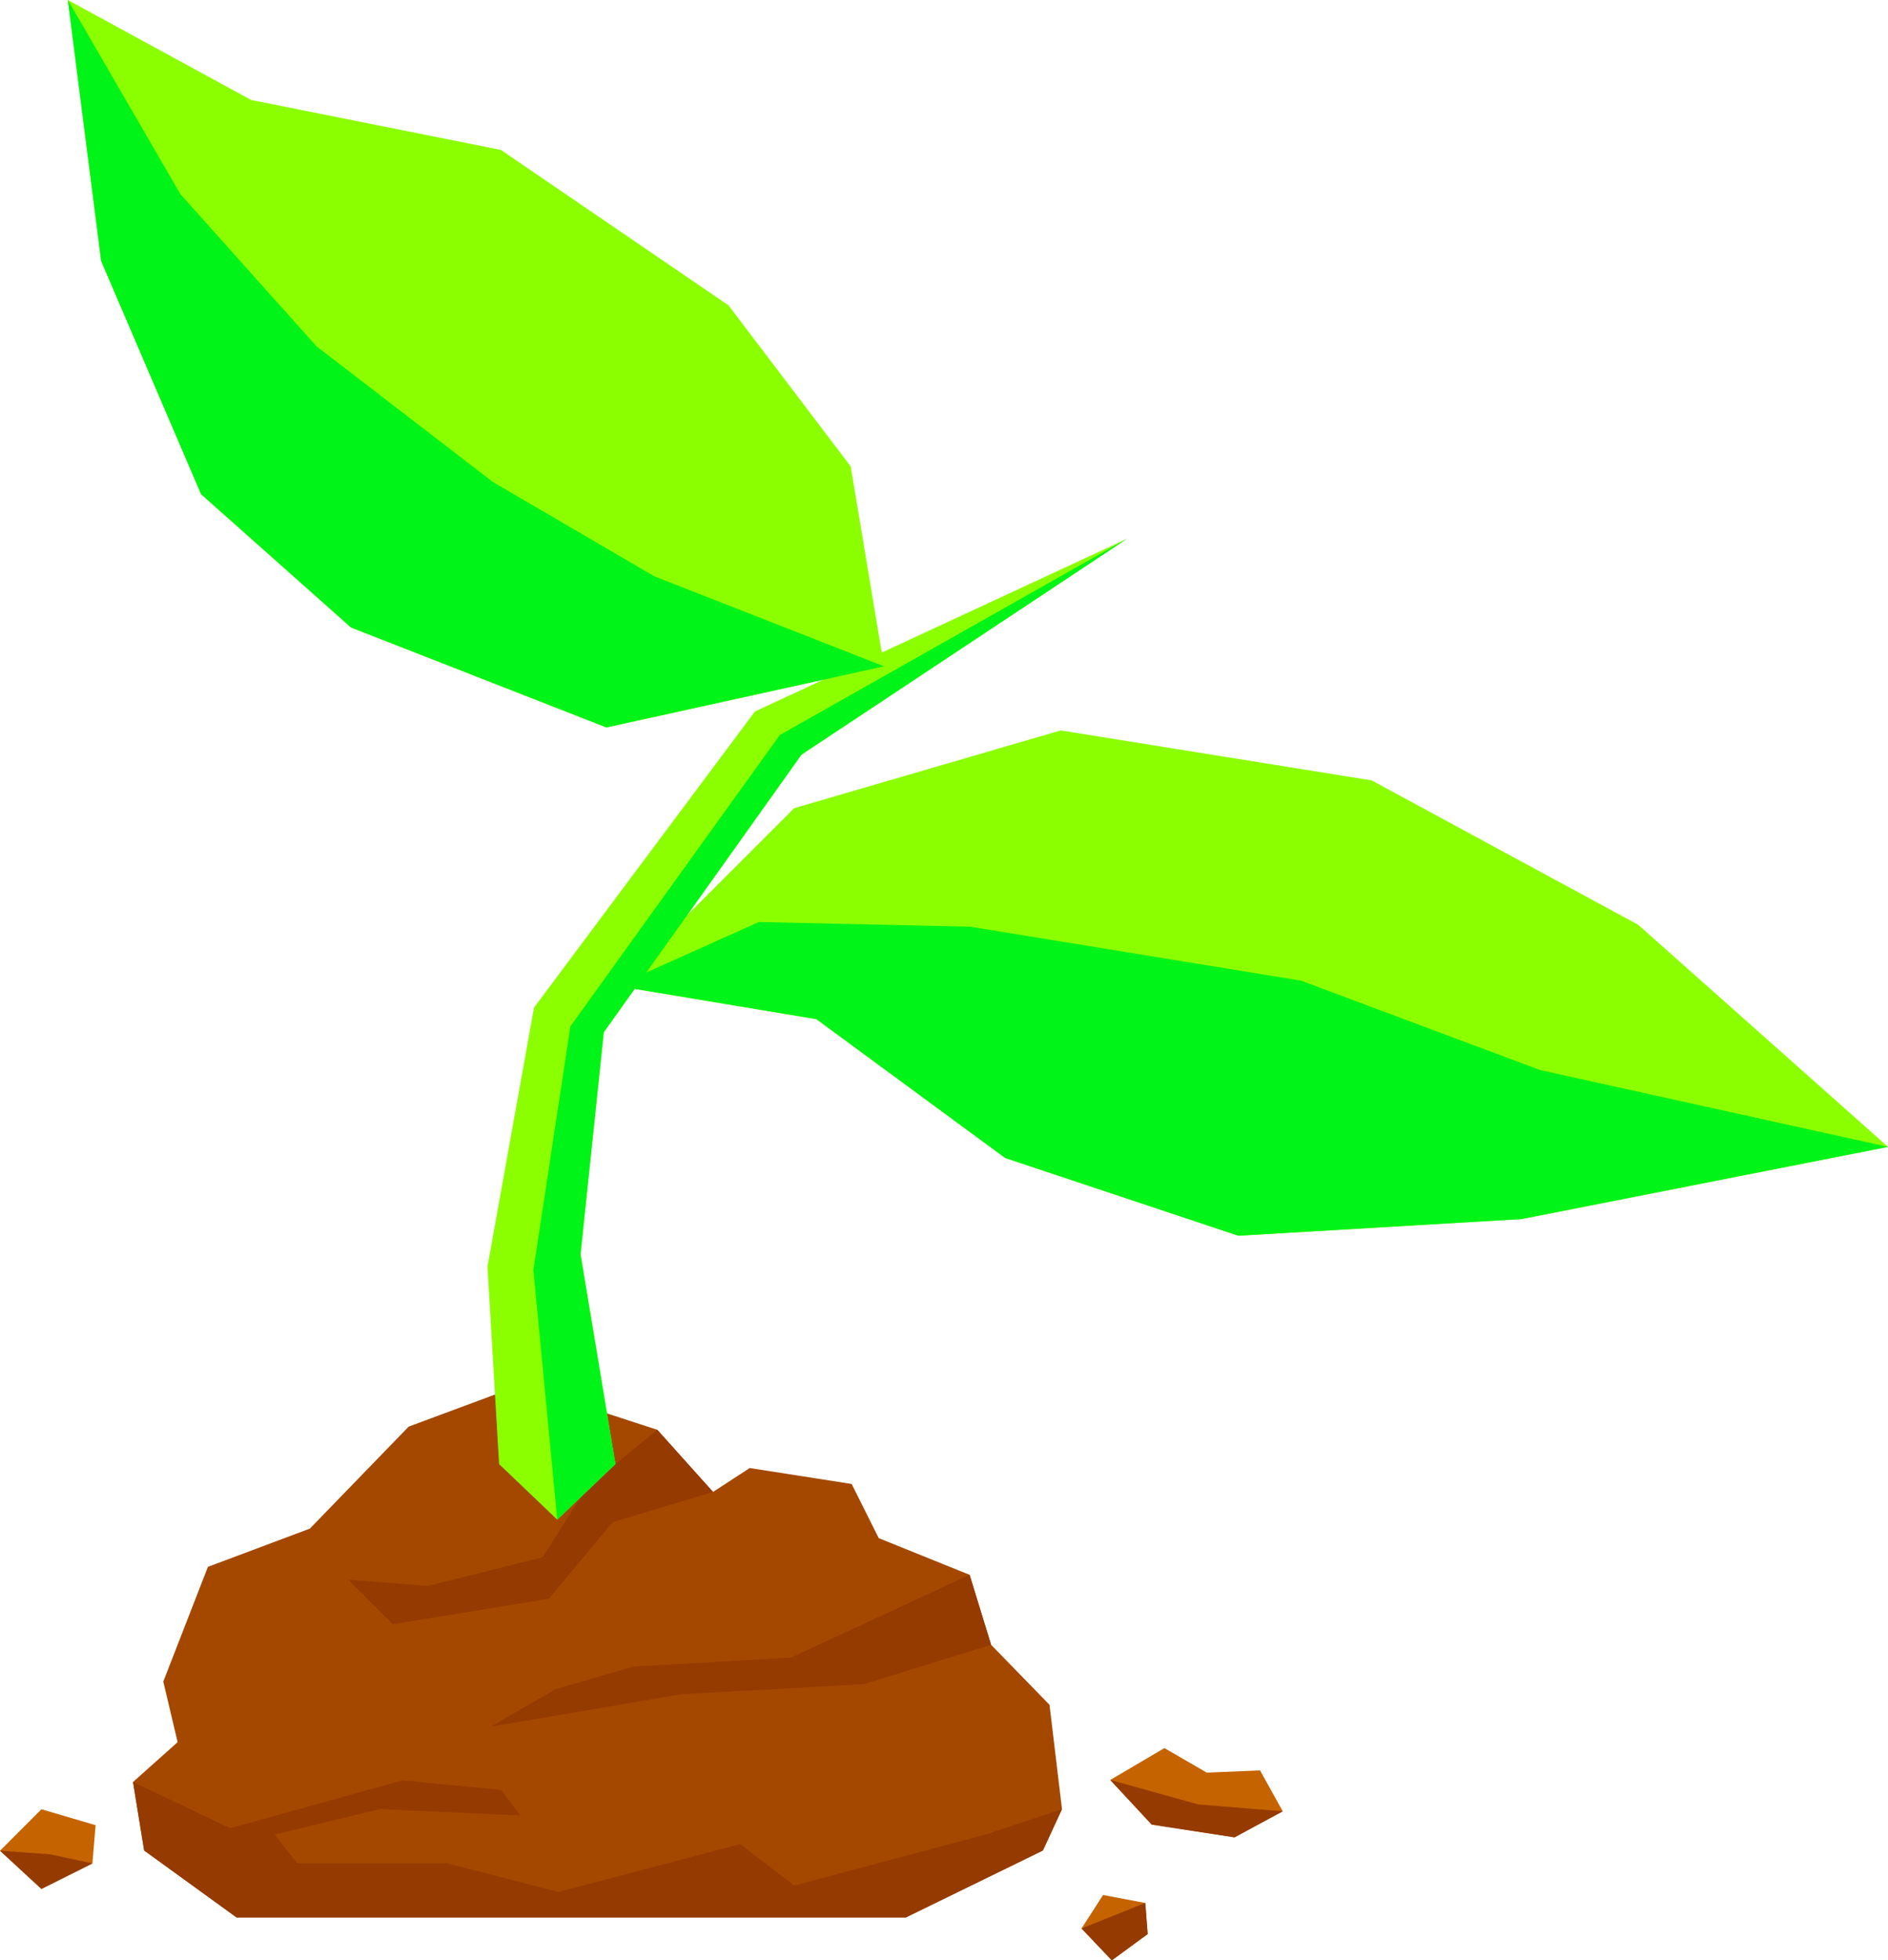 <?xml version="1.0" encoding="UTF-8" standalone="no"?>
<!-- Created with Inkscape (http://www.inkscape.org/) -->

<svg
   xmlns:dc="http://purl.org/dc/elements/1.1/"
   xmlns:cc="http://creativecommons.org/ns#"
   xmlns:rdf="http://www.w3.org/1999/02/22-rdf-syntax-ns#"
   xmlns:svg="http://www.w3.org/2000/svg"
   xmlns="http://www.w3.org/2000/svg"
   xmlns:sodipodi="http://sodipodi.sourceforge.net/DTD/sodipodi-0.dtd"
   xmlns:inkscape="http://www.inkscape.org/namespaces/inkscape"
   width="131.914mm"
   height="136.951mm"
   viewBox="0 0 131.914 136.951"
   version="1.1"
   id="svg8"
   inkscape:version="0.92.2 (5c3e80d, 2017-08-06)"
   sodipodi:docname="logo.svg"
   inkscape:export-filename="D:\Cours\Programmation Web\logo.png"
   inkscape:export-xdpi="245.21371"
   inkscape:export-ydpi="245.21371">
  <defs
     id="defs2" />
  <sodipodi:namedview
     id="base"
     pagecolor="#ffffff"
     bordercolor="#666666"
     borderopacity="1.0"
     inkscape:pageopacity="0.0"
     inkscape:pageshadow="2"
     inkscape:zoom="0.98994949"
     inkscape:cx="-193.68913"
     inkscape:cy="296.86046"
     inkscape:document-units="mm"
     inkscape:current-layer="layer1"
     showgrid="false"
     inkscape:snap-grids="true"
     inkscape:window-width="1920"
     inkscape:window-height="1017"
     inkscape:window-x="-8"
     inkscape:window-y="-8"
     inkscape:window-maximized="1">
    <inkscape:grid
       type="xygrid"
       id="grid4510"
       originx="-40.963"
       originy="-134.206" />
  </sodipodi:namedview>
  <g
     inkscape:groupmode="layer"
     id="layer2"
     inkscape:label="terre"
     transform="translate(-40.963,-25.843)">
    <path
       style="fill:#a44800;fill-opacity:1;stroke:none;stroke-width:0.22px;stroke-linecap:butt;stroke-linejoin:miter;stroke-opacity:1"
       d="m 57.494,159.797 h 46.759 l 9.575,-4.676 1.336,-2.895 -0.873,-7.286 -4.08,-4.19 -1.504,-4.89 -6.346,-2.561 -1.893,-3.785 -7.125,-1.113 -2.561,1.67 -3.897,-4.342 -9.575,-3.117 -7.793,2.895 -6.903,7.125 -7.125,2.672 -3.117,8.016 1.002,4.231 -3.117,2.783 0.779,4.787 z"
       id="path4504"
       inkscape:connector-curvature="0"
       sodipodi:nodetypes="ccccccccccccccccccccc" />
    <path
       style="fill:#953b00;fill-opacity:1;stroke:none;stroke-width:0.22px;stroke-linecap:butt;stroke-linejoin:miter;stroke-opacity:1"
       d="m 75.255,146.469 13.302,-2.265 12.767,-0.703 8.887,-2.751 -1.504,-4.89 -12.485,5.785 -11.017,0.625 -5.403,1.573 z"
       id="path4504-0"
       inkscape:connector-curvature="0"
       sodipodi:nodetypes="ccccccccc" />
    <path
       style="fill:#c56300;fill-opacity:1;stroke:none;stroke-width:0.22px;stroke-linecap:butt;stroke-linejoin:miter;stroke-opacity:1"
       d="m 118.536,150.192 3.785,-2.227 2.96,1.716 3.72,-0.157 1.586,2.856 -3.367,1.82 -5.789,-0.891 z"
       id="path4584"
       inkscape:connector-curvature="0"
       sodipodi:nodetypes="cccccccc" />
    <path
       style="fill:#c56300;fill-opacity:1;stroke:none;stroke-width:0.22px;stroke-linecap:butt;stroke-linejoin:miter;stroke-opacity:1"
       d="m 40.963,155.134 2.895,-2.895 3.785,1.113 -0.223,2.672 -3.563,1.781 z"
       id="path4586"
       inkscape:connector-curvature="0"
       sodipodi:nodetypes="cccccc" />
    <path
       style="fill:#953a00;fill-opacity:1;stroke:none;stroke-width:0.22px;stroke-linecap:butt;stroke-linejoin:miter;stroke-opacity:1"
       d="m 118.536,150.192 6.147,1.71 5.904,0.479 -3.367,1.82 -5.789,-0.891 z"
       id="path4584-3"
       inkscape:connector-curvature="0"
       sodipodi:nodetypes="cccccc" />
    <path
       style="fill:#953a00;fill-opacity:1;stroke:none;stroke-width:0.22px;stroke-linecap:butt;stroke-linejoin:miter;stroke-opacity:1"
       d="m 40.963,155.134 3.524,0.254 2.933,0.636 -3.563,1.781 z"
       id="path4586-1"
       inkscape:connector-curvature="0"
       sodipodi:nodetypes="ccccc" />
    <path
       style="fill:#c56300;fill-opacity:1;stroke:none;stroke-width:0.22px;stroke-linecap:butt;stroke-linejoin:miter;stroke-opacity:1"
       d="m 116.53,160.567 1.503,-2.338 2.95,0.557 0.167,2.171 -2.505,1.837 z"
       id="path4586-8"
       inkscape:connector-curvature="0"
       sodipodi:nodetypes="cccccc" />
    <path
       style="fill:#953a00;fill-opacity:1;stroke:none;stroke-width:0.22px;stroke-linecap:butt;stroke-linejoin:miter;stroke-opacity:1"
       d="m 116.53,160.567 4.453,-1.781 0.167,2.171 -2.505,1.837 z"
       id="path4586-1-7"
       inkscape:connector-curvature="0"
       sodipodi:nodetypes="ccccc" />
    <path
       style="fill:#953a00;fill-opacity:1;stroke:none;stroke-width:0.22px;stroke-linecap:butt;stroke-linejoin:miter;stroke-opacity:1"
       d="m 83.768,132.186 7.014,-2.115 -3.897,-4.342 -4.899,4.008 -3.117,4.899 -8.016,2.004 -5.567,-0.445 3.117,3.117 10.911,-1.781 z"
       id="path4504-6"
       inkscape:connector-curvature="0"
       sodipodi:nodetypes="cccccccccc" />
    <path
       style="fill:#953a00;fill-opacity:1;stroke:none;stroke-width:0.22px;stroke-linecap:butt;stroke-linejoin:miter;stroke-opacity:1"
       d="m 57.494,159.797 h 46.759 l 9.575,-4.676 1.336,-2.895 -5.344,1.781 -13.36,3.563 -3.785,-2.895 -12.692,3.34 -7.793,-2.004 H 61.725 l -1.559,-2.004 7.348,-1.781 9.797,0.445 -1.336,-1.781 -6.903,-0.668 -12.024,3.34 -6.791,-3.229 0.779,4.787 z"
       id="path4504-67"
       inkscape:connector-curvature="0"
       sodipodi:nodetypes="ccccccccccccccccccc" />
  </g>
  <g
     inkscape:label="plante"
     inkscape:groupmode="layer"
     id="layer1"
     style="display:inline"
     transform="translate(-40.963,-25.843)">
    <path
       style="fill:#8bff00;fill-opacity:1;stroke:none;stroke-width:0.414px;stroke-linecap:butt;stroke-linejoin:miter;stroke-opacity:1"
       d="m 75.836,128.125 4.062,3.879 4.062,-3.879 -2.437,-14.653 L 83.148,97.957 96.96,78.563 119.708,63.479 93.71,75.546 78.274,96.233 75.024,114.334 Z"
       id="path4506"
       inkscape:connector-curvature="0" />
    <path
       style="fill:#8bff00;fill-opacity:1;stroke:none;stroke-width:0.384px;stroke-linecap:butt;stroke-linejoin:miter;stroke-opacity:1"
       d="M 84.04,94.715 96.454,82.301 l 18.621,-5.431 21.724,3.491 18.621,10.086 17.457,15.517 -25.603,5.043 -19.785,1.164 -16.293,-5.431 -13.19,-9.698 z"
       id="path4508"
       inkscape:connector-curvature="0" />
    <path
       style="fill:#8bff00;fill-opacity:1;fill-rule:nonzero;stroke:none;stroke-width:0.384px;stroke-linecap:butt;stroke-linejoin:miter;stroke-opacity:1"
       d="M 102.729,72.394 100.401,58.429 91.867,47.179 75.962,36.317 58.505,32.825 45.703,25.843 l 2.328,18.233 6.983,16.293 10.474,9.31 17.845,6.983 z"
       id="path4512"
       inkscape:connector-curvature="0" />
    <path
       style="display:inline;fill:#00f417;fill-opacity:1;stroke:none;stroke-width:0.414px;stroke-linecap:butt;stroke-linejoin:miter;stroke-opacity:1"
       d="m 83.961,128.125 -4.062,3.879 L 78.232,114.569 80.817,97.545 95.451,77.191 119.708,63.479 96.96,78.563 83.148,97.957 81.523,113.472 Z"
       id="path4506-2"
       inkscape:connector-curvature="0"
       sodipodi:nodetypes="cccccccccc" />
    <path
       style="display:inline;fill:#00f417;fill-opacity:1;stroke:none;stroke-width:0.384px;stroke-linecap:butt;stroke-linejoin:miter;stroke-opacity:1"
       d="m 84.04,94.715 9.945,-4.459 14.78,0.329 23.096,3.766 16.701,6.246 24.315,5.368 -25.603,5.043 -19.785,1.164 -16.293,-5.431 -13.19,-9.698 z"
       id="path4508-1"
       inkscape:connector-curvature="0"
       sodipodi:nodetypes="ccccccccccc" />
    <path
       style="display:inline;fill:#00f417;fill-opacity:1;fill-rule:nonzero;stroke:none;stroke-width:0.384px;stroke-linecap:butt;stroke-linejoin:miter;stroke-opacity:1"
       d="M 102.729,72.394 86.686,66.109 75.408,59.523 63.069,50.032 53.567,39.409 45.703,25.843 l 2.328,18.233 6.983,16.293 10.474,9.31 17.845,6.983 z"
       id="path4512-7"
       inkscape:connector-curvature="0"
       sodipodi:nodetypes="ccccccccccc" />
  </g>
</svg>
